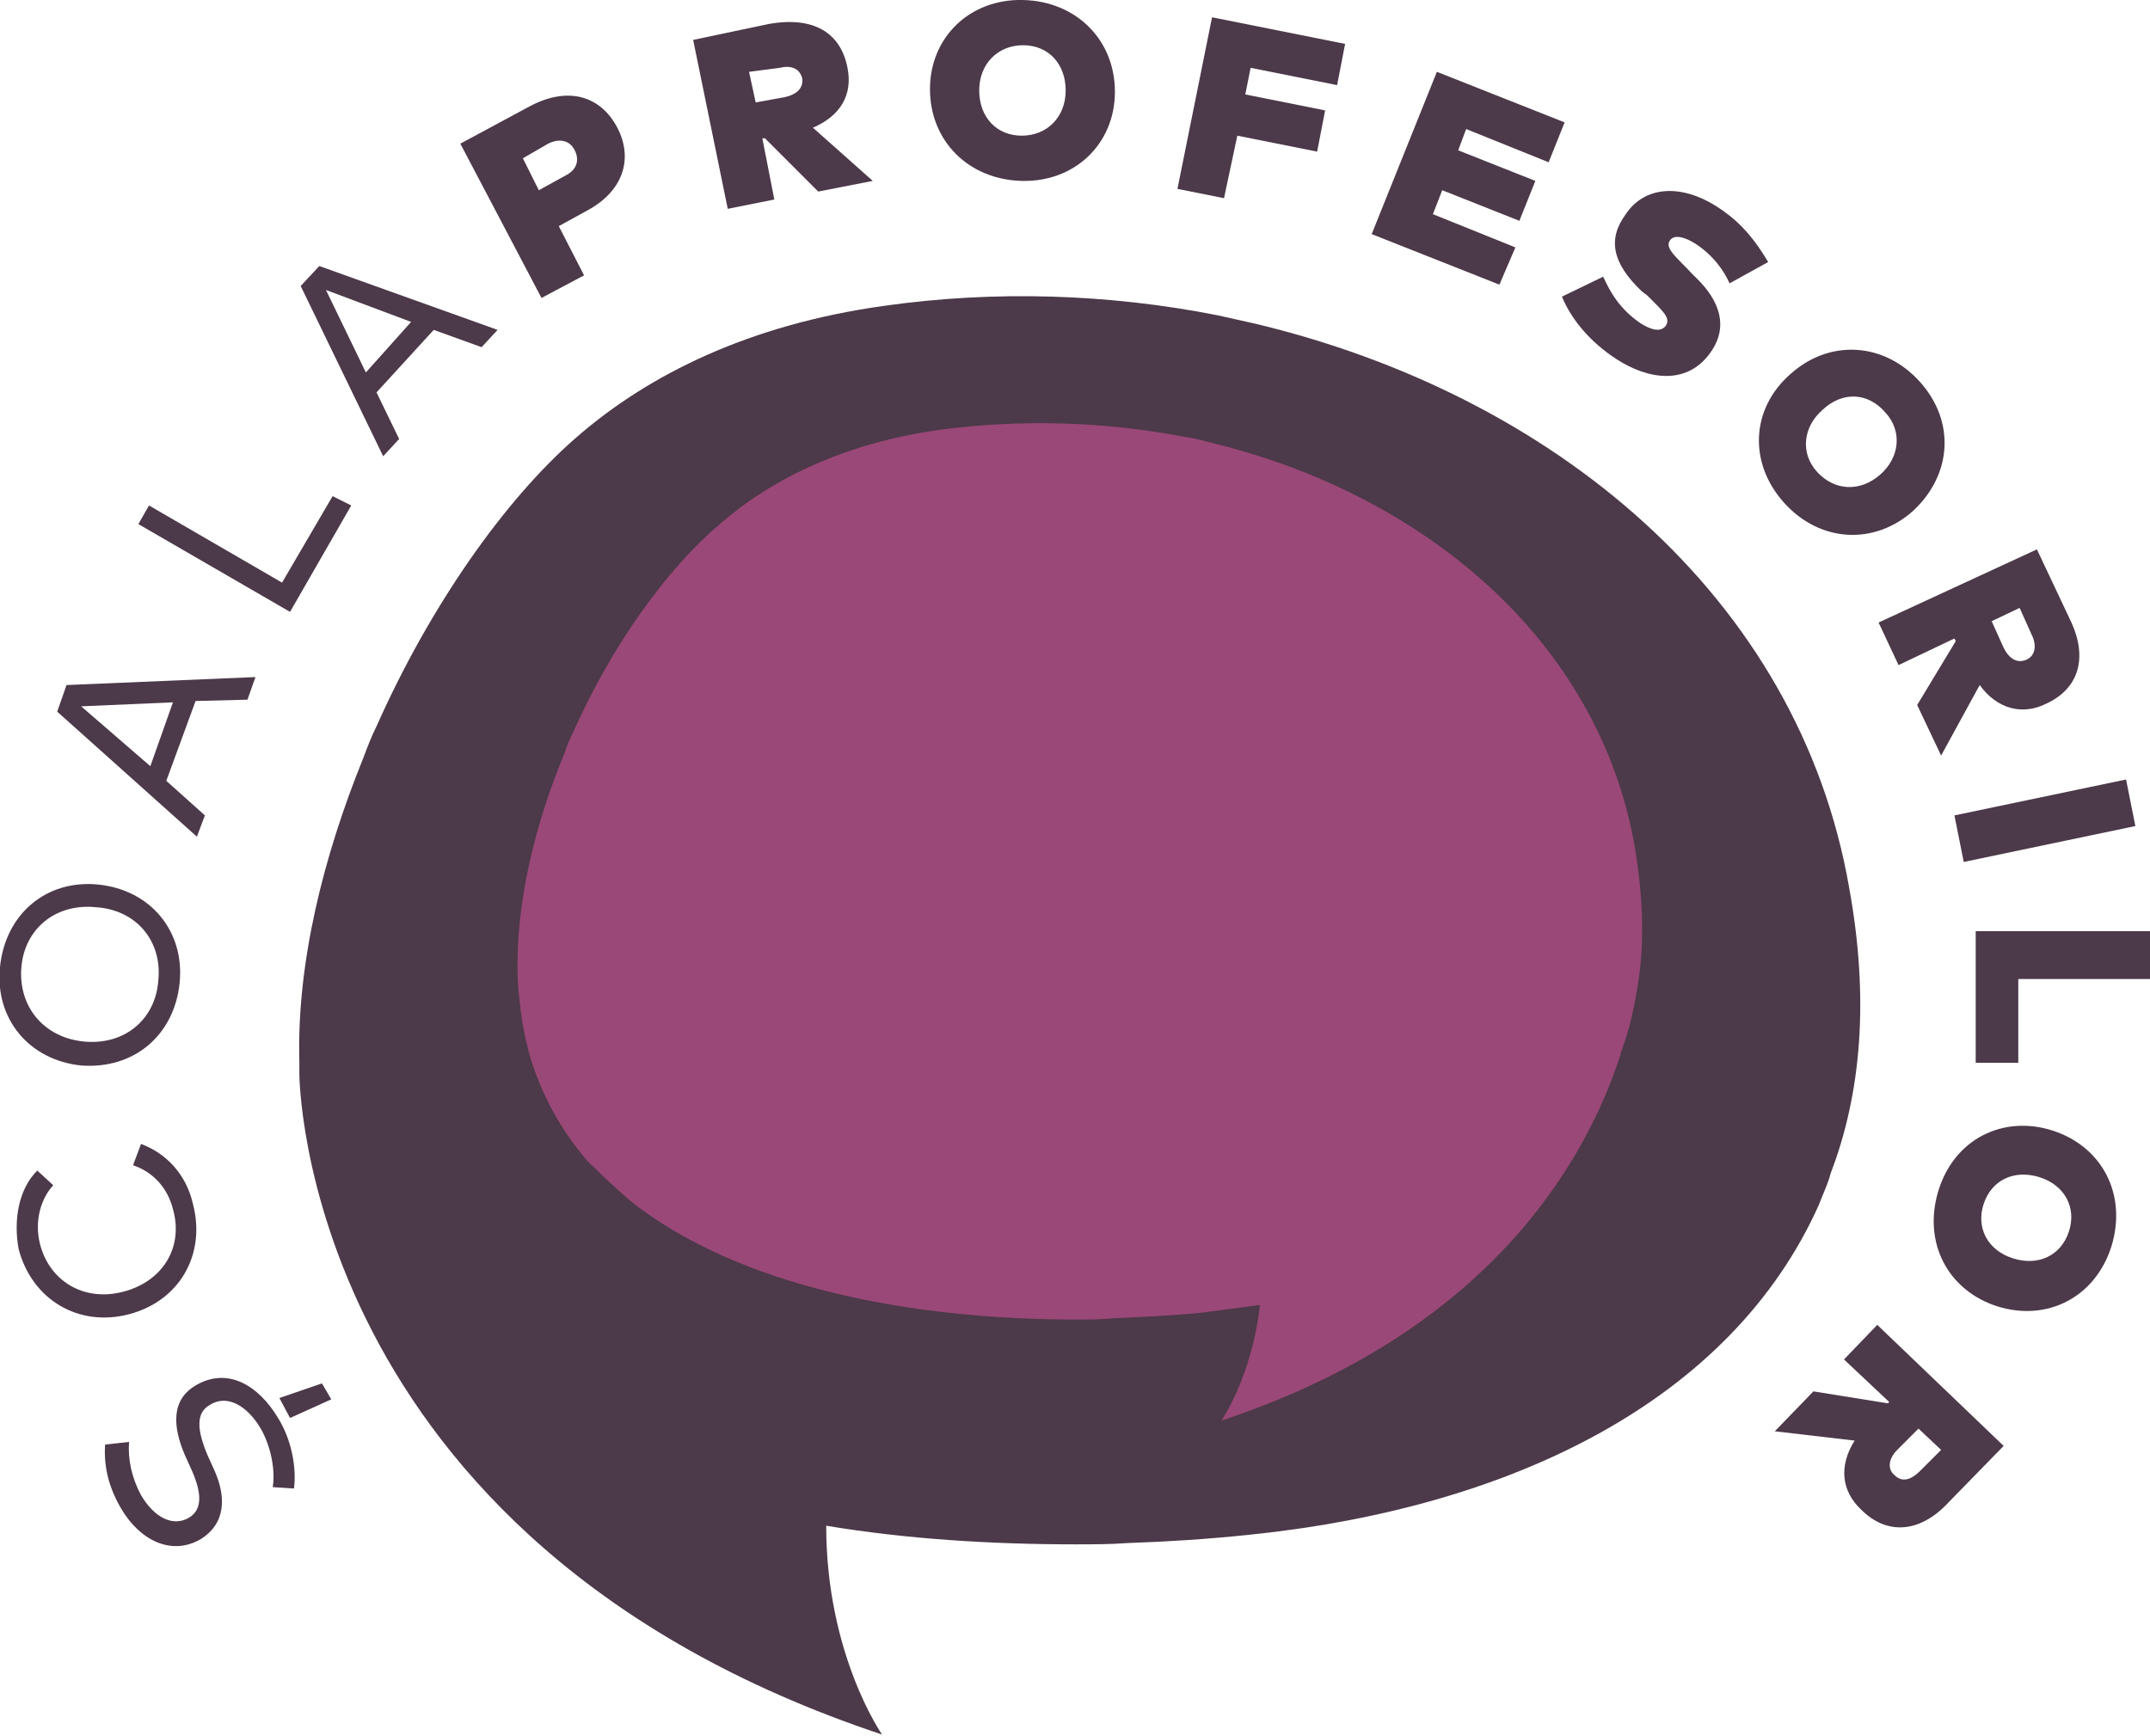 <?xml version="1.0" encoding="utf-8"?>
<!-- Generator: Adobe Illustrator 21.1.0, SVG Export Plug-In . SVG Version: 6.00 Build 0)  -->
<svg version="1.1" id="Layer_1" xmlns="http://www.w3.org/2000/svg" xmlns:xlink="http://www.w3.org/1999/xlink" x="0px" y="0px"
	 viewBox="0 0 161.6 130.5" style="enable-background:new 0 0 161.6 130.5;" xml:space="preserve">
<style type="text/css">
	.st0{fill:#4C3949;}
	.st1{fill:#9A4877;}
	.st2{fill:#FFFFFF;}
</style>
<g>
	<g>
		<path class="st0" d="M9.7,108.4c-0.1,1.3,0.2,2.7,0.9,4c1,1.7,2.4,2.4,3.6,1.7c1-0.6,1-1.8,0.2-3.6l-0.5-1.1
			c-0.9-2.1-1.1-4.2,0.9-5.3c2.3-1.3,4.6,0,6.1,2.5c1,1.6,1.4,3.7,1.2,5.3l-1.6-0.1c0.2-1.2-0.1-3-0.9-4.4c-1-1.7-2.5-2.6-3.8-1.8
			c-1.1,0.6-1,1.9-0.2,3.8l0.5,1.1c0.9,2,0.9,4-1,5.2c-2.2,1.3-4.6,0.1-6-2.3c-1-1.7-1.3-3.3-1.2-4.8L9.7,108.4z M21,105.1l3.2-1.1
			l0.7,1.2l-3.1,1.4L21,105.1z"/>
		<path class="st0" d="M2.8,88l1.2,1.1c-1,1.1-1.4,2.8-1,4.4c0.7,2.8,3.3,4.4,6.3,3.6c3-0.8,4.5-3.4,3.7-6.2c-0.4-1.6-1.5-2.8-3-3.3
			l0.6-1.6c1.9,0.7,3.4,2.3,3.9,4.5c1,3.8-1,7.3-4.8,8.3c-3.8,1-7.3-1.1-8.3-4.9C1,91.7,1.4,89.4,2.8,88z"/>
		<path class="st0" d="M7.4,66.5c3.9,0.4,6.5,3.5,6.1,7.4c-0.4,3.9-3.4,6.5-7.4,6.2c-3.9-0.4-6.5-3.5-6.1-7.4
			C0.4,68.7,3.5,66.1,7.4,66.5z M6.3,78.3c3.1,0.3,5.4-1.7,5.6-4.6c0.3-2.9-1.6-5.3-4.7-5.5c-3.1-0.3-5.4,1.7-5.6,4.6
			S3.3,78,6.3,78.3z"/>
		<path class="st0" d="M19.2,50.9l-0.6,1.7l-3.9,0.1l-2.2,6l2.9,2.6l-0.6,1.6L4.3,53.5L5,51.5L19.2,50.9z M11.3,57.6l1.7-4.8
			l-6.9,0.3L11.3,57.6z"/>
		<path class="st0" d="M26.4,38l-4.6,8l-11.4-6.6l0.8-1.4l10,5.8l3.8-6.5L26.4,38z"/>
		<path class="st0" d="M37.4,24.8l-1.2,1.3l-3.6-1.3l-4.3,4.7l1.7,3.5l-1.2,1.3l-6.2-12.8l1.4-1.5L37.4,24.8z M27.5,28l3.4-3.8
			l-6.4-2.4L27.5,28z"/>
		<path class="st0" d="M42,17l1.9,3.7l-3.2,1.7l-6.1-11.6L39.8,8c3-1.6,5.4-0.7,6.6,1.6c1.2,2.3,0.5,4.8-2.4,6.3L42,17z M39.3,11.9
			l1.2,2.4l2-1.1c0.8-0.4,1.1-1.1,0.7-1.9c-0.4-0.8-1.2-0.9-2-0.5L39.3,11.9z"/>
		<path class="st0" d="M63.7,5.1c0.4,2-0.5,3.6-2.6,4.5l4.5,4l-4.1,0.8l-4-4l-0.2,0l0.9,4.6l-3.5,0.7L52.1,3l5.7-1.2
			C61.2,1.2,63.2,2.5,63.7,5.1z M56.3,5.4l0.5,2.3l2.2-0.4c0.9-0.2,1.4-0.7,1.3-1.4c-0.2-0.8-0.9-1-1.7-0.8L56.3,5.4z"/>
		<path class="st0" d="M83.8,6.9c0,3.9-3,6.8-7,6.7s-6.9-3-6.9-6.9c0-3.9,3-6.8,7-6.7S83.8,3,83.8,6.9z M73.6,6.8
			c0,2,1.3,3.4,3.2,3.4c1.9,0,3.3-1.4,3.3-3.4c0-2-1.3-3.4-3.2-3.4C75,3.4,73.6,4.8,73.6,6.8z"/>
		<path class="st0" d="M99,11.4l-6-1.2l-1,4.7l-3.5-0.7l2.6-12.9l10,2l-0.6,3.1L94,5.1l-0.4,2l6,1.2L99,11.4z"/>
		<path class="st0" d="M112.7,21.4l-9.6-3.8l4.9-12.2l9.6,3.8l-1.2,3l-6.2-2.5l-0.6,1.6l5.8,2.3l-1.2,3l-5.8-2.3l-0.7,1.8l6.2,2.5
			L112.7,21.4z"/>
		<path class="st0" d="M130,21.3c-0.4-0.9-1.2-2.1-2.6-3c-0.8-0.5-1.6-0.7-1.9-0.2c-0.4,0.6,0.7,1.4,1.6,2.4l0.3,0.3
			c2,1.9,2.4,3.8,1.3,5.5c-1.8,2.8-4.9,2.2-7.2,0.7c-2-1.3-3.4-3-4.1-4.7l3.1-1.5c0.5,1.1,1.2,2.4,2.8,3.5c0.8,0.5,1.5,0.7,1.9,0.2
			c0.4-0.6-0.2-1.1-1.4-2.3l-0.4-0.3c-2.2-2.1-2.6-3.9-1.2-5.8c1.4-2.1,4.1-2.3,6.8-0.6c1.4,0.9,2.6,2,3.9,4.2L130,21.3z"/>
		<path class="st0" d="M143.8,38.4c-2.9,2.6-7,2.4-9.7-0.6c-2.7-3-2.5-7.1,0.5-9.7c2.9-2.6,7-2.4,9.7,0.6
			C147,31.7,146.7,35.7,143.8,38.4z M137,30.8c-1.5,1.3-1.7,3.3-0.4,4.7s3.2,1.5,4.7,0.2c1.5-1.3,1.7-3.3,0.4-4.7
			C140.4,29.5,138.5,29.4,137,30.8z"/>
		<path class="st0" d="M153.8,52.9c-1.8,0.9-3.7,0.4-5-1.4l-2.9,5.3l-1.8-3.8l2.9-4.8l-0.1-0.2l-4.2,2l-1.5-3.2l11.9-5.5l2.5,5.3
			C157,49.5,156.2,51.8,153.8,52.9z M151.8,45.7l-2.1,1l0.9,2c0.4,0.8,1,1.2,1.7,0.9c0.7-0.3,0.8-1.1,0.4-1.9L151.8,45.7z"/>
		<path class="st0" d="M147.6,64.8l-0.7-3.5l12.9-2.7l0.7,3.5L147.6,64.8z"/>
		<path class="st0" d="M148.5,79.9l0-9.9l13.1,0l0,3.6l-9.9,0l0,6.3L148.5,79.9z"/>
		<path class="st0" d="M150.1,98.2c-3.7-1.2-5.6-4.8-4.4-8.7c1.2-3.9,4.9-5.7,8.6-4.5c3.7,1.2,5.6,4.8,4.4,8.7
			C157.5,97.5,153.9,99.4,150.1,98.2z M153.3,88.5c-1.9-0.6-3.6,0.2-4.2,2c-0.6,1.8,0.3,3.5,2.2,4.1c1.9,0.6,3.6-0.2,4.2-2
			C156.1,90.8,155.2,89.1,153.3,88.5z"/>
		<path class="st0" d="M139.9,113.5c-1.5-1.4-1.7-3.3-0.5-5.2l-6-0.7l2.9-3l5.6,0.9l0.1-0.1l-3.4-3.2l2.5-2.6l9.5,9.1l-4.1,4.2
			C144.3,115.3,141.8,115.4,139.9,113.5z M145.9,109l-1.7-1.6l-1.6,1.6c-0.6,0.6-0.8,1.4-0.2,1.9c0.6,0.6,1.3,0.3,1.9-0.3L145.9,109
			z"/>
	</g>
	<path class="st0" d="M139,66.8c-3.8-22-22.4-37.2-44.8-42.5c-0.9-0.2-1.8-0.4-2.7-0.6c-8.1-1.6-16.7-1.9-25.1-0.7
		c-10,1.4-17.6,5.1-23.1,9.9c-5.4,4.7-11,12.7-15,21.7c-0.4,0.8-0.7,1.6-1,2.4c-3,7.4-5,15.4-4.8,22.8c0,0.3,0,0.6,0,0.9l0,0
		c0,0,0,35.1,43.8,49.7c0,0-4.2-6-4.2-15.7c6,1,12.4,1.4,18.7,1.4c1.3,0,2.7,0,4-0.1c3-0.1,6-0.3,8.9-0.6c19.9-2,36.4-10.1,43-24.8
		c0.3-0.8,0.7-1.6,0.9-2.4C139.9,82.2,140.5,75.1,139,66.8z"/>
	<path class="st1" d="M123.2,73.4c0.2-1.5,0.2-2.4,0.2-2.4l0,0c0.1-2.3-0.1-4.7-0.5-7.2c-2.7-15.8-16.1-26.8-32.2-30.6
		c-0.6-0.2-1.3-0.3-1.9-0.4c-5.8-1.1-12-1.3-18.1-0.5c-7.2,1-12.7,3.7-16.6,7.1C50.1,42.8,46,48.5,43.1,55c-0.3,0.6-0.5,1.1-0.7,1.7
		c-2.2,5.3-3.6,11.1-3.5,16.4c0,0.8,0.1,1.7,0.2,2.5c0,0.3,0.1,0.6,0.1,0.9c0.1,0.6,0.2,1.1,0.3,1.6c0.1,0.4,0.2,0.8,0.3,1.2
		c0.8,2.7,2.1,5.2,3.8,7.3c0.3,0.4,0.6,0.8,1,1.1c0.1,0.1,0.3,0.3,0.4,0.4c0.8,0.8,1.6,1.5,2.4,2.2c8.1,6.4,20.9,8.9,33.5,8.9
		c1,0,1.9,0,2.9-0.1c2.2-0.1,4.3-0.2,6.4-0.4c1.5-0.2,3.1-0.4,4.5-0.6c-0.6,5.4-2.9,8.7-2.9,8.7c19.9-6.6,27.3-19.2,30-27.5
		c0,0,0-0.1,0-0.1C122.5,77.4,122.9,75.5,123.2,73.4z"/>
</g>
</svg>
